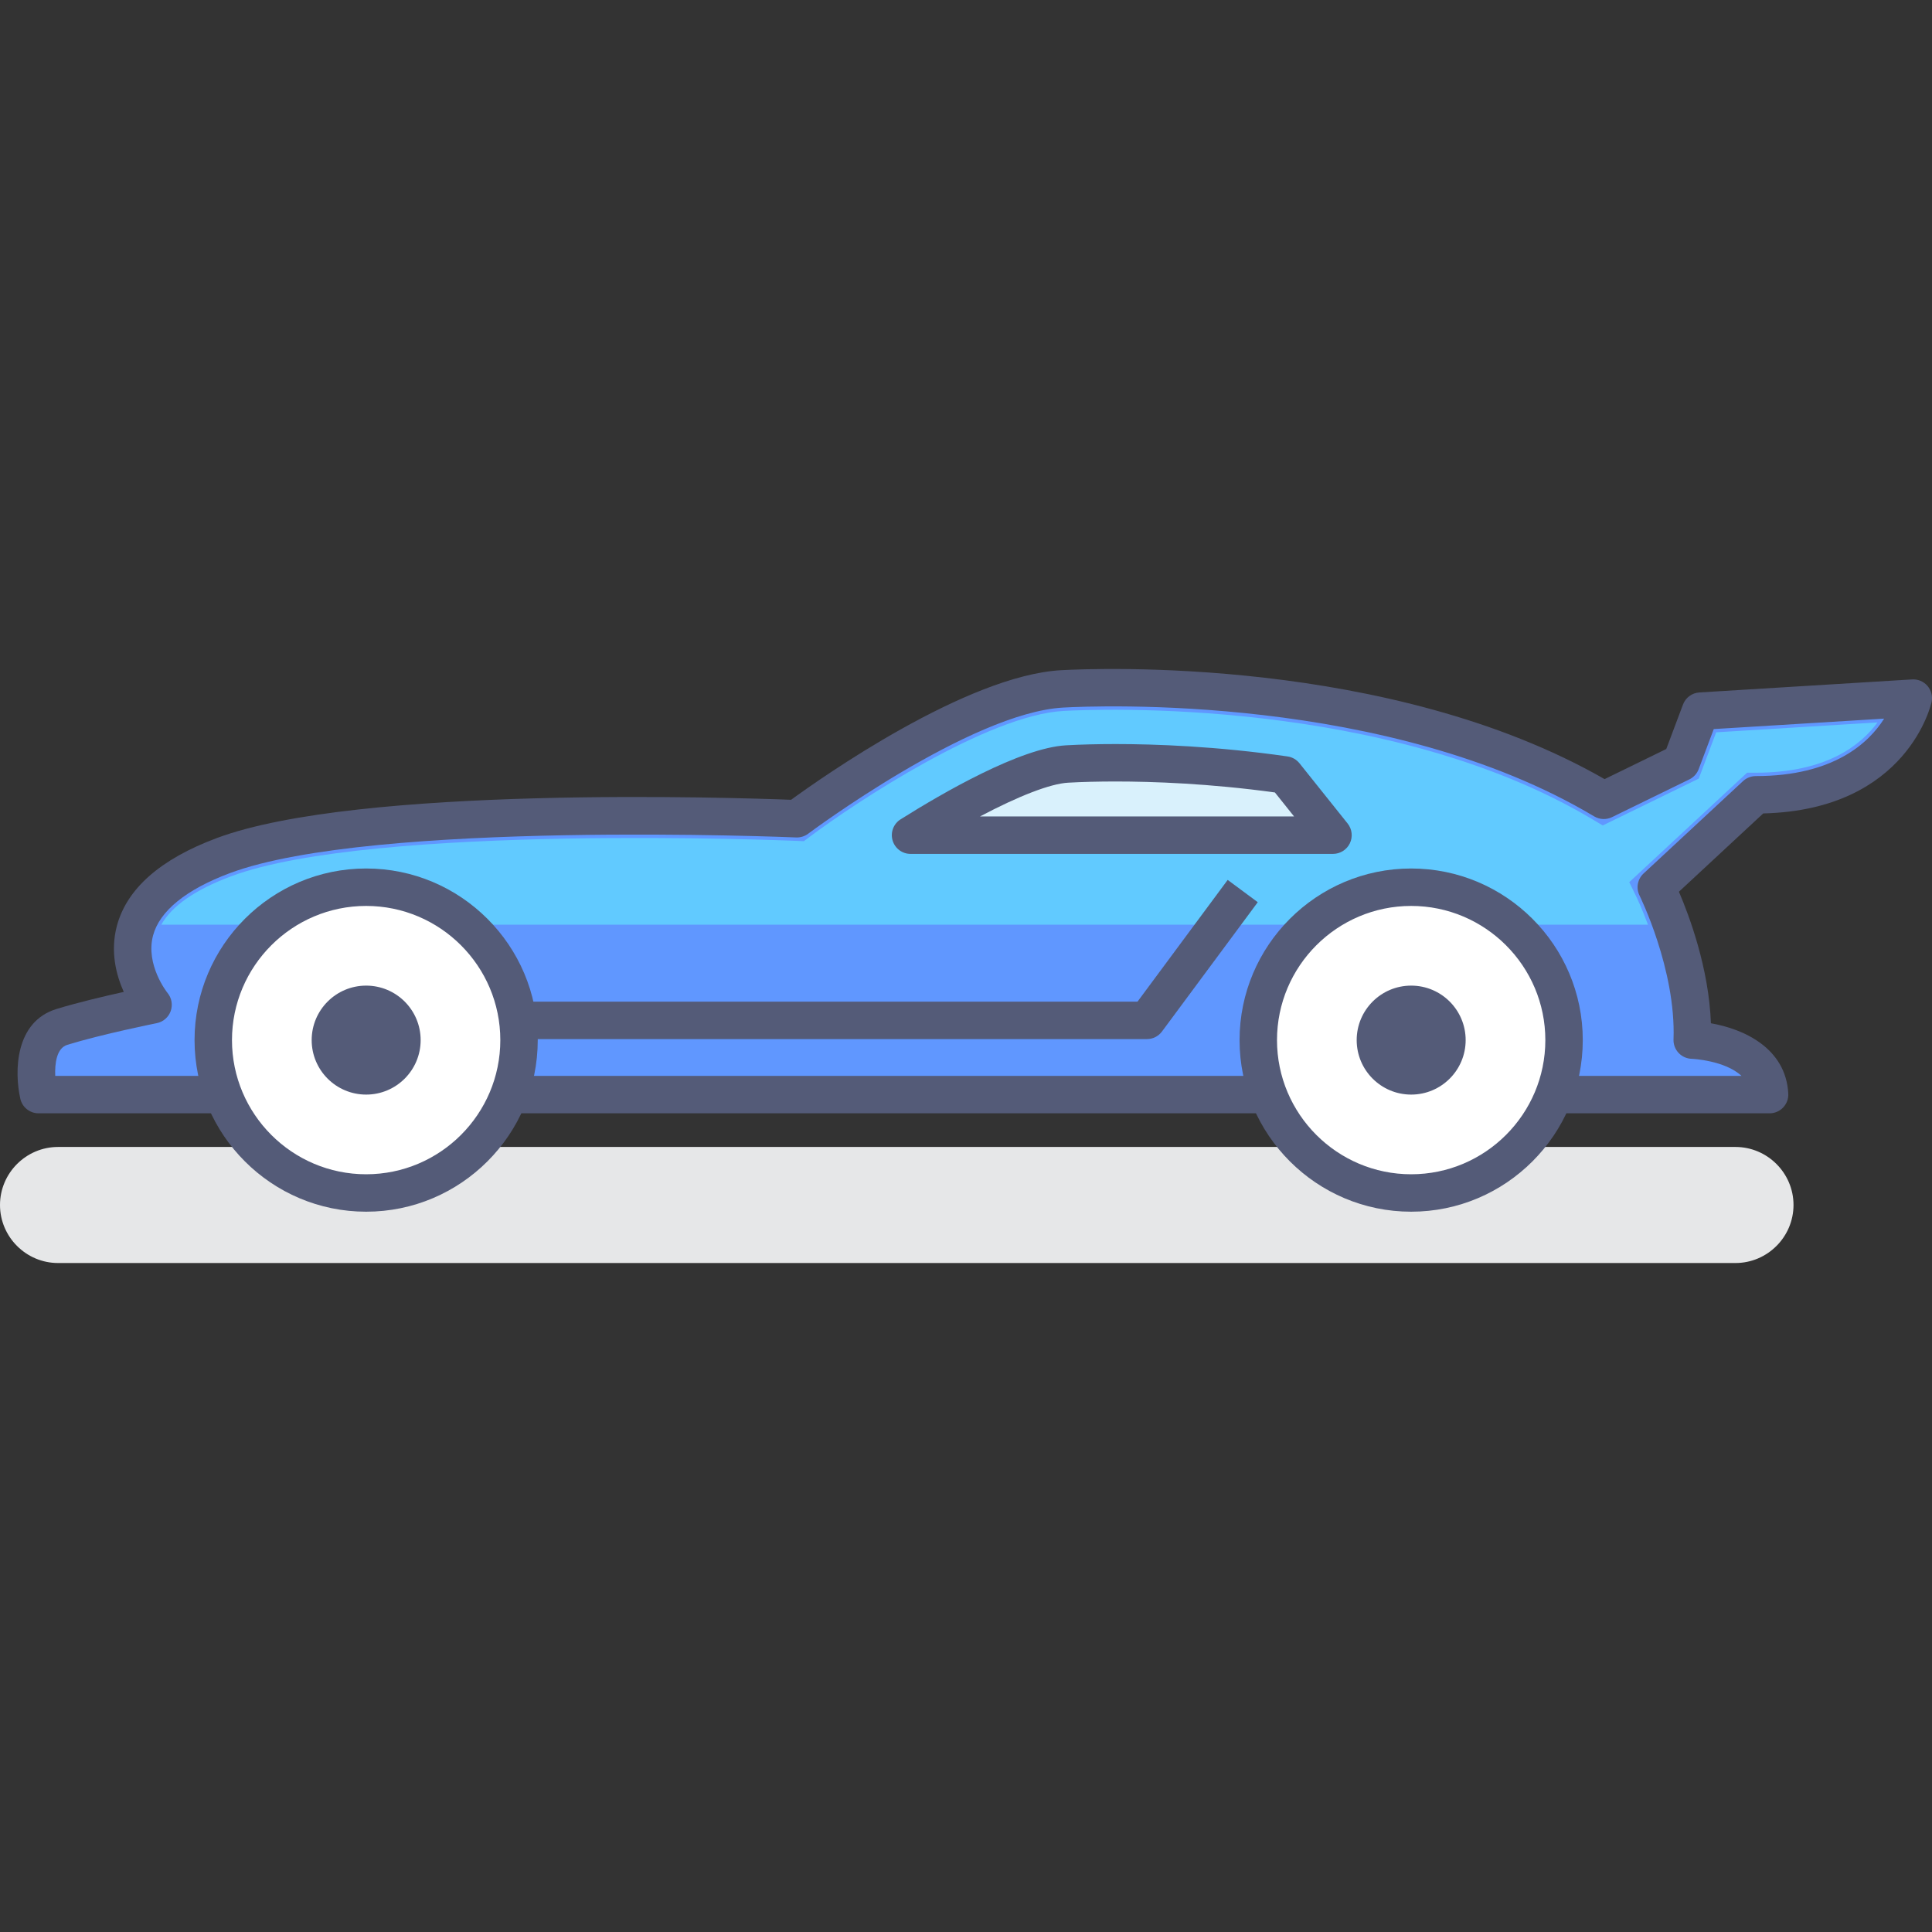 <!-- icon666.com - MILLIONS vector ICONS FREE --><svg version="1.1" id="Capa_1" xmlns="http://www.w3.org/2000/svg" xmlns:xlink="http://www.w3.org/1999/xlink" x="0px" y="0px" viewBox="0 0 457.353 457.353" style="enable-background:new 0 0 457.353 457.353;" xml:space="preserve"><rect x="0" y="0" width="457.353" height="457.353" fill="#333333" stroke="none"/><path style="fill:#6097FF;" d="M52.868,259.12H9.13c0,0-2.985-13.404,5.518-16.02s21.587-5.233,21.587-5.233 s-18.412-22.241,16.632-35.324s135.782-8.722,135.782-8.722s39.248-29.436,62.798-30.745c23.549-1.308,84.384,0.218,128.212,26.384 l18.316-8.94l4.579-12.176l50.369-3.087c0,0-4.579,22.895-37.286,22.895l-23.549,21.874c0,0,9.158,18.377,8.504,36.192 c0,0,17.662,0.508,18.316,12.903H52.868V259.12z"></path><path style="fill:#545B78;" d="M418.908,263.55H9.13c-2.076,0-3.874-1.441-4.325-3.468c-1.439-6.462-1.26-18.203,8.541-21.218 c4.965-1.527,11.338-3.032,15.952-4.054c-1.781-3.959-3.251-9.551-1.624-15.643c2.352-8.807,10.307-15.797,23.643-20.775 c33.479-12.498,122.532-9.579,135.956-9.061c7.161-5.219,41.504-29.433,63.927-30.678c7.897-0.44,77.765-3.383,128.646,25.785 l14.6-7.126l3.959-10.527c0.614-1.635,2.133-2.756,3.876-2.863l50.369-3.087c1.369-0.077,2.707,0.474,3.61,1.51 c0.905,1.036,1.276,2.433,1.007,3.781c-0.053,0.261-5.522,25.595-39.867,26.436l-19.957,18.536 c2.404,5.59,7.096,18.054,7.572,31.137c7.695,1.331,17.744,5.821,18.316,16.651c0.063,1.213-0.374,2.4-1.211,3.283 C421.286,263.051,420.123,263.55,418.908,263.55z M13.076,254.689H412.25c-3.937-3.687-11.684-4.04-11.787-4.043 c-1.181-0.034-2.299-0.538-3.106-1.4c-0.808-0.863-1.238-2.011-1.194-3.192c0.607-16.495-7.955-33.878-8.041-34.052 c-0.877-1.759-0.49-3.886,0.95-5.223l23.55-21.874c0.819-0.762,1.897-1.185,3.015-1.185c18.467,0,26.787-7.902,30.385-13.602 l-40.332,2.472l-3.568,9.489c-0.398,1.059-1.187,1.926-2.204,2.422l-18.315,8.94c-1.345,0.655-2.931,0.589-4.214-0.177 c-48.772-29.117-117.964-26.194-125.694-25.764c-21.933,1.218-60.004,29.579-60.386,29.866c-0.82,0.614-1.841,0.928-2.85,0.881 c-1-0.042-100.239-4.173-134.042,8.446c-10.347,3.863-16.634,8.966-18.181,14.76c-1.86,6.962,3.359,13.523,3.412,13.587 c0.995,1.201,1.284,2.837,0.762,4.307c-0.521,1.47-1.777,2.558-3.306,2.863c-0.129,0.026-12.966,2.604-21.153,5.123 C13.35,248.135,12.963,251.833,13.076,254.689z"></path><path style="fill:#61CAFF;" d="M444.455,171.016l-38.196,2.341l-4.119,10.957l-22.731,11.09l-2.433-1.451 c-48.575-28.997-117.556-26.084-125.237-25.655c-18.02,1.002-49.383,21.786-59.951,29.707l-1.492,1.124l-1.87-0.082 c-1.002-0.036-100.073-4.16-133.726,8.396c-8.514,3.179-14.038,7.017-16.512,11.447l351.928,0.005 c-1.487-4.001-2.714-6.541-2.734-6.582l-1.692-3.485l27.893-25.91h2.054C432.358,182.919,440.551,176.377,444.455,171.016z"></path><path style="fill:#E6E7E8;" d="M410.832,298.988H13.737C6.182,298.988,0,292.806,0,285.251l0,0c0-7.555,6.182-13.737,13.737-13.737 h397.095c7.555,0,13.737,6.182,13.737,13.737l0,0C424.569,292.806,418.387,298.988,410.832,298.988z"></path><circle style="fill:#FFFFFF;" cx="86.68" cy="246.219" r="36.19"></circle><path style="fill:#545B78;" d="M86.677,286.839c-22.399,0-40.622-18.223-40.622-40.622s18.223-40.622,40.622-40.622 s40.622,18.223,40.622,40.622S109.076,286.839,86.677,286.839z M86.677,214.457c-17.513,0-31.761,14.248-31.761,31.761 s14.248,31.761,31.761,31.761s31.761-14.248,31.761-31.761S104.19,214.457,86.677,214.457z"></path><circle style="fill:#FFFFFF;" cx="334.06" cy="246.219" r="36.19"></circle><g><path style="fill:#545B78;" d="M334.06,286.839c-22.4,0-40.623-18.223-40.623-40.622s18.223-40.622,40.623-40.622 c22.399,0,40.622,18.223,40.622,40.622S356.459,286.839,334.06,286.839z M334.06,214.457c-17.513,0-31.762,14.248-31.762,31.761 s14.248,31.761,31.762,31.761c17.512,0,31.761-14.248,31.761-31.761S351.572,214.457,334.06,214.457z"></path><circle style="fill:#545B78;" cx="86.68" cy="246.219" r="12.898"></circle><circle style="fill:#545B78;" cx="334.06" cy="246.219" r="12.898"></circle></g><path style="fill:#D9F1FC;" d="M304.16,183.453c-16.713-2.411-31.344-2.886-40.054-2.886c-4.461,0-8.351,0.112-11.499,0.291 c-8.317,0.463-23.81,8.519-37.058,16.849h100.004L304.16,183.453z"></path><g><path style="fill:#545B78;" d="M315.554,202.138H215.55c-1.975,0-3.711-1.306-4.257-3.203c-0.547-1.897,0.227-3.927,1.899-4.978 c9.998-6.286,28.38-16.922,39.17-17.522c3.432-0.195,7.495-0.298,11.745-0.298c9.292,0,23.894,0.509,40.687,2.931 c1.114,0.161,2.125,0.74,2.828,1.619l11.393,14.254c1.063,1.33,1.27,3.152,0.533,4.687 C318.809,201.162,317.257,202.138,315.554,202.138z M231.982,193.277h74.359l-4.541-5.682c-15.544-2.138-29.011-2.597-37.692-2.597 c-4.086,0-7.975,0.098-11.248,0.284C248.633,185.518,241.135,188.432,231.982,193.277z"></path><path style="fill:#545B78;" d="M271.508,245.978H122.534v-8.862h146.742l21.348-28.818l7.121,5.275l-22.677,30.611 C274.233,245.312,272.911,245.978,271.508,245.978z"></path></g></svg>
